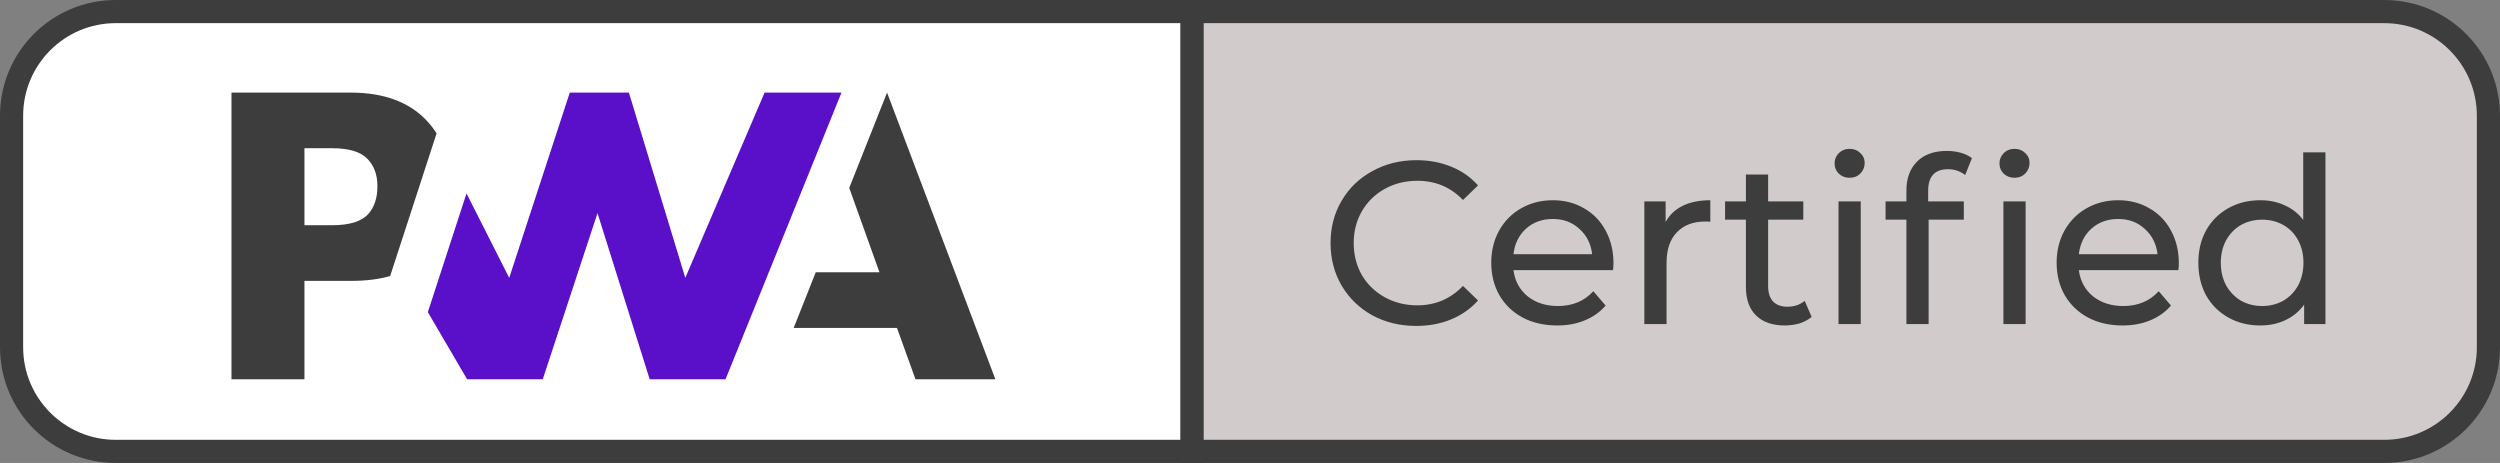 <svg width="108" height="20" viewBox="0 0 108 20" fill="none" xmlns="http://www.w3.org/2000/svg">
<rect x="0" y="0" width="108" height="20" fill="#808080" stroke="none"/>
<path d="M0.5 5C0.5 2.515 2.515 0.5 5 0.5H51.5V19.5H5C2.515 19.5 0.5 17.485 0.5 15V5Z" fill="white" stroke="#3D3D3D"/>
<path d="M34.287 14.166L35.24 11.763H37.993L36.687 8.118L38.321 4L43 16.384H39.549L38.749 14.166H34.287Z" fill="#3D3D3D"/>
<path d="M31.343 16.384L36.352 4L33.031 4L29.605 12.003L27.168 4H24.615L21.998 12.003L20.153 8.356L18.483 13.484L20.179 16.384H23.447L25.812 9.207L28.066 16.384H31.343Z" fill="#5A0FC8"/>
<path d="M13.152 12.133H15.198C15.818 12.133 16.37 12.064 16.854 11.926L17.383 10.302L18.861 5.761C18.748 5.583 18.62 5.415 18.475 5.256C17.716 4.419 16.605 4 15.143 4H10V16.384H13.152V12.133ZM15.86 6.849C16.157 7.147 16.305 7.545 16.305 8.043C16.305 8.546 16.175 8.945 15.914 9.239C15.628 9.566 15.102 9.73 14.335 9.73H13.152V6.403H14.343C15.058 6.403 15.564 6.552 15.86 6.849Z" fill="#3D3D3D"/>
<path d="M51.5 0.5H103C105.485 0.5 107.5 2.515 107.5 5V15C107.5 17.485 105.485 19.5 103 19.5H51.5V0.5Z" fill="#D1CBCB" stroke="#3D3D3D"/>
<path d="M61.18 14.08C60.48 14.08 59.847 13.927 59.28 13.62C58.72 13.307 58.28 12.88 57.96 12.34C57.64 11.793 57.48 11.18 57.48 10.5C57.48 9.82 57.64 9.21 57.96 8.67C58.28 8.123 58.723 7.697 59.29 7.39C59.857 7.077 60.49 6.92 61.19 6.92C61.737 6.92 62.237 7.013 62.69 7.2C63.143 7.38 63.53 7.65 63.85 8.01L63.2 8.64C62.673 8.087 62.017 7.81 61.23 7.81C60.71 7.81 60.24 7.927 59.82 8.16C59.4 8.393 59.07 8.717 58.83 9.13C58.597 9.537 58.48 9.993 58.48 10.5C58.48 11.007 58.597 11.467 58.83 11.88C59.07 12.287 59.4 12.607 59.82 12.84C60.24 13.073 60.71 13.19 61.23 13.19C62.01 13.19 62.667 12.91 63.2 12.35L63.85 12.98C63.53 13.34 63.14 13.613 62.68 13.8C62.227 13.987 61.727 14.08 61.18 14.08ZM69.702 11.38C69.702 11.453 69.695 11.55 69.682 11.67H65.382C65.442 12.137 65.645 12.513 65.992 12.8C66.345 13.08 66.782 13.22 67.302 13.22C67.935 13.22 68.445 13.007 68.832 12.58L69.362 13.2C69.122 13.48 68.822 13.693 68.462 13.84C68.109 13.987 67.712 14.06 67.272 14.06C66.712 14.06 66.215 13.947 65.782 13.72C65.349 13.487 65.012 13.163 64.772 12.75C64.539 12.337 64.422 11.87 64.422 11.35C64.422 10.837 64.535 10.373 64.762 9.96C64.995 9.547 65.312 9.227 65.712 9C66.119 8.767 66.575 8.65 67.082 8.65C67.589 8.65 68.039 8.767 68.432 9C68.832 9.227 69.142 9.547 69.362 9.96C69.589 10.373 69.702 10.847 69.702 11.38ZM67.082 9.46C66.622 9.46 66.235 9.6 65.922 9.88C65.615 10.16 65.435 10.527 65.382 10.98H68.782C68.729 10.533 68.545 10.17 68.232 9.89C67.925 9.603 67.542 9.46 67.082 9.46ZM71.955 9.59C72.122 9.283 72.368 9.05 72.695 8.89C73.022 8.73 73.418 8.65 73.885 8.65V9.58C73.832 9.573 73.758 9.57 73.665 9.57C73.145 9.57 72.735 9.727 72.435 10.04C72.142 10.347 71.995 10.787 71.995 11.36V14H71.035V8.7H71.955V9.59ZM78.263 13.69C78.123 13.81 77.95 13.903 77.743 13.97C77.536 14.03 77.323 14.06 77.103 14.06C76.57 14.06 76.156 13.917 75.863 13.63C75.57 13.343 75.423 12.933 75.423 12.4V9.49H74.523V8.7H75.423V7.54H76.383V8.7H77.903V9.49H76.383V12.36C76.383 12.647 76.453 12.867 76.593 13.02C76.74 13.173 76.946 13.25 77.213 13.25C77.506 13.25 77.756 13.167 77.963 13L78.263 13.69ZM79.424 8.7H80.384V14H79.424V8.7ZM79.904 7.68C79.717 7.68 79.56 7.62 79.434 7.5C79.314 7.38 79.254 7.233 79.254 7.06C79.254 6.887 79.314 6.74 79.434 6.62C79.56 6.493 79.717 6.43 79.904 6.43C80.09 6.43 80.244 6.49 80.364 6.61C80.49 6.723 80.554 6.867 80.554 7.04C80.554 7.22 80.49 7.373 80.364 7.5C80.244 7.62 80.09 7.68 79.904 7.68ZM84.157 7.31C83.583 7.31 83.297 7.62 83.297 8.24V8.7H84.837V9.49H83.317V14H82.357V9.49H81.457V8.7H82.357V8.23C82.357 7.703 82.51 7.287 82.817 6.98C83.123 6.673 83.553 6.52 84.107 6.52C84.32 6.52 84.52 6.547 84.707 6.6C84.893 6.653 85.053 6.73 85.187 6.83L84.897 7.56C84.677 7.393 84.43 7.31 84.157 7.31ZM86.547 8.7H87.507V14H86.547V8.7ZM87.027 7.68C86.84 7.68 86.683 7.62 86.557 7.5C86.437 7.38 86.377 7.233 86.377 7.06C86.377 6.887 86.437 6.74 86.557 6.62C86.683 6.493 86.84 6.43 87.027 6.43C87.213 6.43 87.367 6.49 87.487 6.61C87.613 6.723 87.677 6.867 87.677 7.04C87.677 7.22 87.613 7.373 87.487 7.5C87.367 7.62 87.213 7.68 87.027 7.68ZM94.126 11.38C94.126 11.453 94.119 11.55 94.106 11.67H89.806C89.866 12.137 90.069 12.513 90.416 12.8C90.769 13.08 91.206 13.22 91.726 13.22C92.359 13.22 92.869 13.007 93.256 12.58L93.786 13.2C93.546 13.48 93.246 13.693 92.886 13.84C92.532 13.987 92.136 14.06 91.696 14.06C91.136 14.06 90.639 13.947 90.206 13.72C89.772 13.487 89.436 13.163 89.196 12.75C88.962 12.337 88.846 11.87 88.846 11.35C88.846 10.837 88.959 10.373 89.186 9.96C89.419 9.547 89.736 9.227 90.136 9C90.542 8.767 90.999 8.65 91.506 8.65C92.012 8.65 92.462 8.767 92.856 9C93.256 9.227 93.566 9.547 93.786 9.96C94.012 10.373 94.126 10.847 94.126 11.38ZM91.506 9.46C91.046 9.46 90.659 9.6 90.346 9.88C90.039 10.16 89.859 10.527 89.806 10.98H93.206C93.152 10.533 92.969 10.17 92.656 9.89C92.349 9.603 91.966 9.46 91.506 9.46ZM100.459 6.58V14H99.539V13.16C99.326 13.453 99.055 13.677 98.729 13.83C98.402 13.983 98.042 14.06 97.649 14.06C97.135 14.06 96.675 13.947 96.269 13.72C95.862 13.493 95.542 13.177 95.309 12.77C95.082 12.357 94.969 11.883 94.969 11.35C94.969 10.817 95.082 10.347 95.309 9.94C95.542 9.533 95.862 9.217 96.269 8.99C96.675 8.763 97.135 8.65 97.649 8.65C98.029 8.65 98.379 8.723 98.699 8.87C99.019 9.01 99.285 9.22 99.499 9.5V6.58H100.459ZM97.729 13.22C98.062 13.22 98.365 13.143 98.639 12.99C98.912 12.83 99.126 12.61 99.279 12.33C99.432 12.043 99.509 11.717 99.509 11.35C99.509 10.983 99.432 10.66 99.279 10.38C99.126 10.093 98.912 9.873 98.639 9.72C98.365 9.567 98.062 9.49 97.729 9.49C97.389 9.49 97.082 9.567 96.809 9.72C96.542 9.873 96.329 10.093 96.169 10.38C96.016 10.66 95.939 10.983 95.939 11.35C95.939 11.717 96.016 12.043 96.169 12.33C96.329 12.61 96.542 12.83 96.809 12.99C97.082 13.143 97.389 13.22 97.729 13.22Z" fill="#3D3D3D"/>
</svg>

